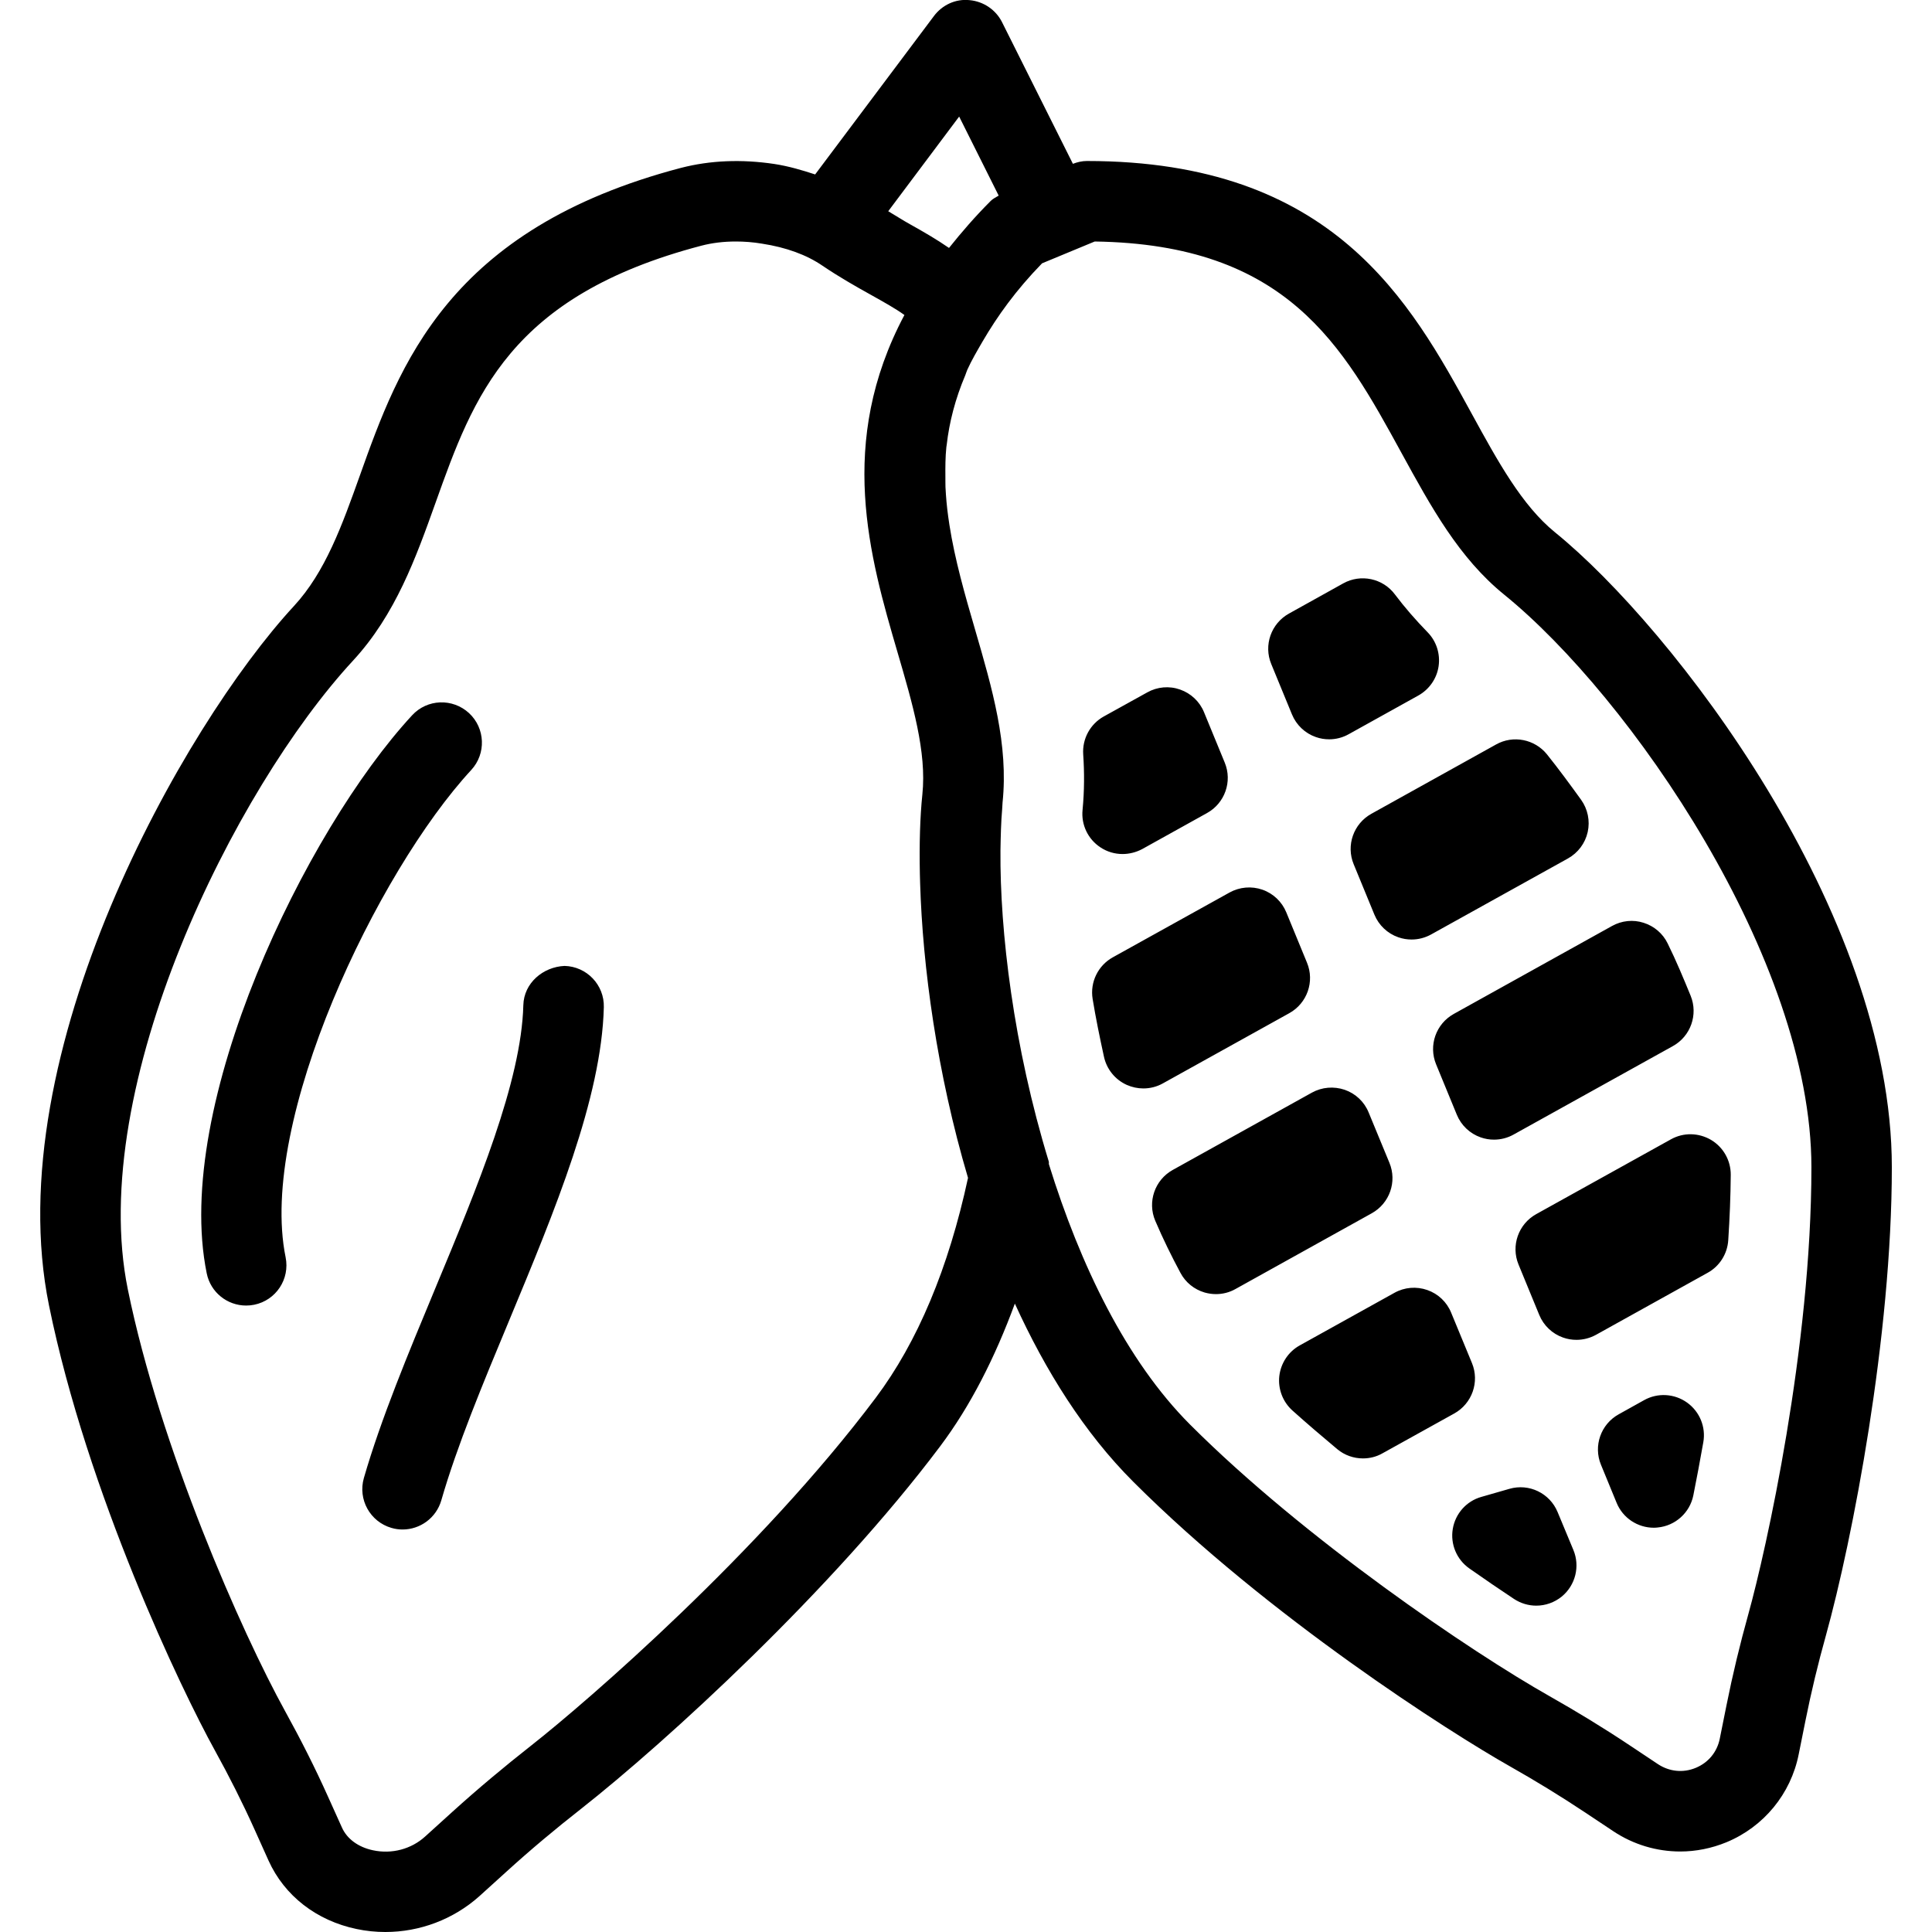 <?xml version="1.0" encoding="iso-8859-1"?>
<!-- Generator: Adobe Illustrator 19.0.0, SVG Export Plug-In . SVG Version: 6.00 Build 0)  -->
<svg version="1.1" id="Layer_1" xmlns="http://www.w3.org/2000/svg" xmlns:xlink="http://www.w3.org/1999/xlink" x="0px" y="0px"
	 viewBox="0 0 24 24" style="enable-background:new 0 0 24 24;" xml:space="preserve">
<g>
	<g>
		<path d="M16.049,8.874c0.054,0.132,0.162,0.235,0.297,0.282c0.054,0.019,0.109,0.028,0.165,0.028c0.084,0,0.168-0.021,0.244-0.064
			l0.864-0.48c0.136-0.076,0.23-0.211,0.252-0.365c0.022-0.154-0.028-0.31-0.137-0.421c-0.148-0.152-0.284-0.308-0.406-0.47
			c-0.149-0.2-0.425-0.258-0.642-0.137l-0.674,0.375c-0.222,0.123-0.317,0.393-0.22,0.627L16.049,8.874z M13.945,10.609
			c0.083,0,0.167-0.021,0.243-0.061l0.806-0.448c0.222-0.123,0.317-0.393,0.22-0.627l-0.257-0.625
			c-0.054-0.133-0.163-0.235-0.297-0.282c-0.135-0.048-0.283-0.035-0.408,0.035L13.712,8.9c-0.169,0.094-0.269,0.277-0.256,0.471
			c0.015,0.223,0.015,0.452-0.008,0.689c-0.019,0.185,0.067,0.365,0.223,0.467C13.754,10.582,13.849,10.609,13.945,10.609z
			 M19.316,6.612c-0.409-0.332-0.711-0.883-1.03-1.466C17.519,3.744,16.564,2,13.501,2c-0.06,0-0.118,0.014-0.173,0.035l-0.88-1.759
			c-0.077-0.154-0.23-0.258-0.402-0.274c-0.175-0.019-0.341,0.059-0.445,0.198l-1.475,1.967c-0.162-0.053-0.326-0.102-0.507-0.13
			C9.211,1.976,8.822,1.992,8.461,2.085C5.564,2.845,4.957,4.543,4.47,5.908C4.25,6.524,4.042,7.106,3.651,7.529
			c-1.375,1.488-3.68,5.564-3.042,8.689c0.476,2.335,1.647,4.779,2.059,5.524c0.179,0.324,0.343,0.649,0.494,0.984l0.174,0.387
			c0.197,0.436,0.595,0.746,1.094,0.85C4.548,23.988,4.668,24,4.787,24c0.427,0,0.844-0.156,1.167-0.444l0.341-0.309
			c0.297-0.27,0.603-0.526,0.922-0.776c1.06-0.834,3.124-2.722,4.463-4.506c0.374-0.498,0.679-1.098,0.927-1.771
			c0.38,0.833,0.861,1.603,1.469,2.211c1.682,1.682,3.948,3.123,4.679,3.536c0.32,0.181,0.629,0.37,0.936,0.574l0.35,0.233
			C20.292,22.915,20.581,23,20.873,23c0.194,0,0.389-0.039,0.574-0.115c0.463-0.192,0.799-0.6,0.897-1.092l0.083-0.413
			c0.072-0.36,0.157-0.713,0.256-1.067c0.329-1.186,0.818-3.713,0.818-5.813C23.501,11.324,20.775,7.795,19.316,6.612z
			 M11.915,1.448l0.491,0.982c-0.034,0.021-0.07,0.037-0.098,0.065c-0.197,0.197-0.365,0.392-0.519,0.585
			c-0.153-0.106-0.316-0.2-0.484-0.294c-0.086-0.047-0.18-0.109-0.271-0.162L11.915,1.448z M10.878,17.365
			c-1.433,1.909-3.576,3.766-4.281,4.32c-0.337,0.265-0.661,0.536-0.976,0.821L5.28,22.815c-0.171,0.155-0.412,0.22-0.646,0.17
			c-0.182-0.038-0.323-0.141-0.386-0.282l-0.174-0.386c-0.162-0.361-0.339-0.71-0.531-1.058C3,20.275,1.989,17.983,1.588,16.018
			c-0.515-2.524,1.327-6.221,2.797-7.811c0.529-0.573,0.782-1.28,1.026-1.963c0.471-1.319,0.916-2.566,3.302-3.192
			C8.847,3.017,8.989,3,9.14,3c0.106,0,0.215,0.008,0.327,0.027c0.299,0.046,0.552,0.138,0.752,0.275
			c0.207,0.14,0.408,0.254,0.595,0.358c0.162,0.091,0.306,0.17,0.421,0.253c-0.842,1.585-0.434,3-0.086,4.189
			c0.187,0.639,0.364,1.241,0.309,1.766c-0.029,0.278-0.039,0.617-0.031,0.992c0.001,0.036,0.002,0.072,0.003,0.109
			c0.031,1.037,0.208,2.357,0.595,3.663C11.784,15.751,11.399,16.671,10.878,17.365z M21.72,20.046
			c-0.105,0.377-0.196,0.753-0.273,1.138l-0.083,0.413c-0.033,0.167-0.142,0.299-0.299,0.364s-0.328,0.047-0.469-0.046l-0.35-0.233
			c-0.327-0.218-0.657-0.419-0.998-0.612c-0.971-0.549-3.041-1.95-4.464-3.373c-0.794-0.795-1.366-1.984-1.754-3.234
			c-0.003-0.011,0.002-0.024-0.002-0.035c-0.439-1.434-0.608-2.862-0.6-3.862c0.003-0.178,0.007-0.355,0.021-0.513
			c0.002-0.026,0.003-0.058,0.005-0.083c0.075-0.719-0.127-1.413-0.341-2.148c-0.128-0.438-0.251-0.868-0.319-1.301
			c-0.005-0.034-0.01-0.068-0.015-0.103c-0.017-0.122-0.028-0.245-0.034-0.368c-0.002-0.04,0-0.081-0.001-0.121
			c-0.001-0.125-0.001-0.249,0.012-0.375c0.001-0.008,0.003-0.017,0.004-0.026c0.032-0.283,0.106-0.572,0.232-0.869
			c0.009-0.022,0.014-0.043,0.024-0.065c0.052-0.116,0.122-0.235,0.191-0.354c0.183-0.313,0.411-0.633,0.738-0.969L13.599,3
			c2.392,0.034,3.081,1.293,3.81,2.625c0.368,0.672,0.715,1.307,1.278,1.763c1.559,1.265,3.815,4.525,3.815,7.112
			C22.502,16.736,21.938,19.262,21.72,20.046z M16.016,12.586c0.222-0.123,0.317-0.393,0.22-0.627l-0.257-0.625
			c-0.054-0.132-0.162-0.235-0.297-0.282s-0.283-0.034-0.408,0.035l-1.45,0.805c-0.184,0.102-0.285,0.309-0.251,0.517
			c0.039,0.238,0.088,0.476,0.141,0.719c0.034,0.155,0.139,0.284,0.283,0.349c0.066,0.029,0.136,0.044,0.206,0.044
			c0.084,0,0.168-0.021,0.241-0.062L16.016,12.586z M5.826,8.858C5.622,8.671,5.307,8.682,5.119,8.886
			c-1.324,1.432-2.977,4.846-2.551,6.932c0.048,0.237,0.256,0.4,0.489,0.4c0.033,0,0.067-0.003,0.101-0.01
			c0.271-0.055,0.445-0.319,0.39-0.59c-0.345-1.691,1.138-4.789,2.306-6.053C6.041,9.362,6.029,9.046,5.826,8.858z M7.013,11.999
			c-0.267,0.012-0.505,0.212-0.512,0.488c-0.024,0.945-0.569,2.256-1.097,3.525c-0.33,0.794-0.672,1.615-0.884,2.349
			c-0.076,0.265,0.077,0.542,0.342,0.619C4.909,18.994,4.955,19,5.001,19c0.217,0,0.417-0.142,0.481-0.362
			c0.196-0.68,0.512-1.439,0.846-2.242c0.563-1.354,1.145-2.753,1.173-3.885C7.508,12.235,7.289,12.006,7.013,11.999z M18.585,9.248
			l-1.549,0.861c-0.222,0.123-0.317,0.393-0.22,0.627l0.257,0.625c0.054,0.132,0.162,0.235,0.297,0.282
			c0.054,0.019,0.109,0.028,0.165,0.028c0.084,0,0.168-0.021,0.245-0.064l1.698-0.943c0.125-0.07,0.214-0.189,0.245-0.328
			c0.031-0.139,0.001-0.285-0.082-0.401c-0.14-0.194-0.281-0.386-0.423-0.563C19.065,9.182,18.797,9.129,18.585,9.248z
			 M20.424,17.393l-0.316,0.176c-0.222,0.123-0.317,0.393-0.22,0.627l0.194,0.472c0.077,0.189,0.261,0.31,0.462,0.31
			c0.016,0,0.032-0.001,0.049-0.003c0.218-0.021,0.398-0.182,0.442-0.398c0.042-0.209,0.083-0.429,0.124-0.66
			c0.034-0.19-0.045-0.382-0.202-0.494C20.8,17.311,20.592,17.299,20.424,17.393z M20.757,14.153l-1.673,0.929
			c-0.222,0.123-0.317,0.393-0.22,0.627l0.257,0.625c0.054,0.132,0.162,0.235,0.297,0.282c0.054,0.019,0.109,0.028,0.165,0.028
			c0.084,0,0.168-0.021,0.244-0.063l1.386-0.77c0.149-0.082,0.245-0.235,0.256-0.405c0.018-0.276,0.029-0.548,0.031-0.812
			c0.001-0.178-0.092-0.343-0.245-0.434C21.101,14.07,20.913,14.066,20.757,14.153z M17.84,13.222l0.257,0.625
			c0.054,0.132,0.162,0.235,0.297,0.282c0.054,0.019,0.109,0.028,0.165,0.028c0.084,0,0.168-0.021,0.243-0.063l1.979-1.099
			c0.221-0.122,0.316-0.391,0.221-0.625c-0.089-0.217-0.179-0.434-0.286-0.651c-0.06-0.123-0.168-0.215-0.299-0.256
			c-0.129-0.042-0.272-0.027-0.392,0.04l-1.965,1.092C17.838,12.718,17.743,12.987,17.84,13.222z M18.285,16.932l-0.258-0.625
			c-0.054-0.133-0.162-0.235-0.297-0.282c-0.135-0.047-0.283-0.035-0.408,0.035l-1.176,0.653c-0.141,0.078-0.235,0.22-0.254,0.381
			c-0.018,0.16,0.043,0.32,0.163,0.428c0.182,0.163,0.368,0.322,0.557,0.48c0.091,0.076,0.205,0.115,0.319,0.115
			c0.083,0,0.167-0.02,0.242-0.063l0.892-0.495C18.287,17.436,18.382,17.166,18.285,16.932z M19.349,18.783
			c-0.097-0.234-0.354-0.359-0.599-0.288l-0.348,0.1c-0.185,0.052-0.323,0.207-0.355,0.397s0.048,0.381,0.206,0.492
			c0.192,0.135,0.377,0.261,0.555,0.379c0.084,0.055,0.18,0.083,0.276,0.083c0.113,0,0.226-0.039,0.318-0.114
			c0.169-0.14,0.228-0.375,0.143-0.578L19.349,18.783z M17.26,14.445l-0.258-0.625c-0.054-0.133-0.162-0.235-0.297-0.282
			c-0.136-0.046-0.283-0.034-0.408,0.035l-1.728,0.96c-0.224,0.124-0.318,0.397-0.218,0.632c0.097,0.227,0.202,0.44,0.313,0.647
			c0.063,0.119,0.171,0.206,0.3,0.244c0.046,0.013,0.094,0.02,0.141,0.02c0.084,0,0.168-0.021,0.242-0.063l1.693-0.941
			C17.262,14.949,17.357,14.679,17.26,14.445z"/>
	</g>
</g>
</svg>
